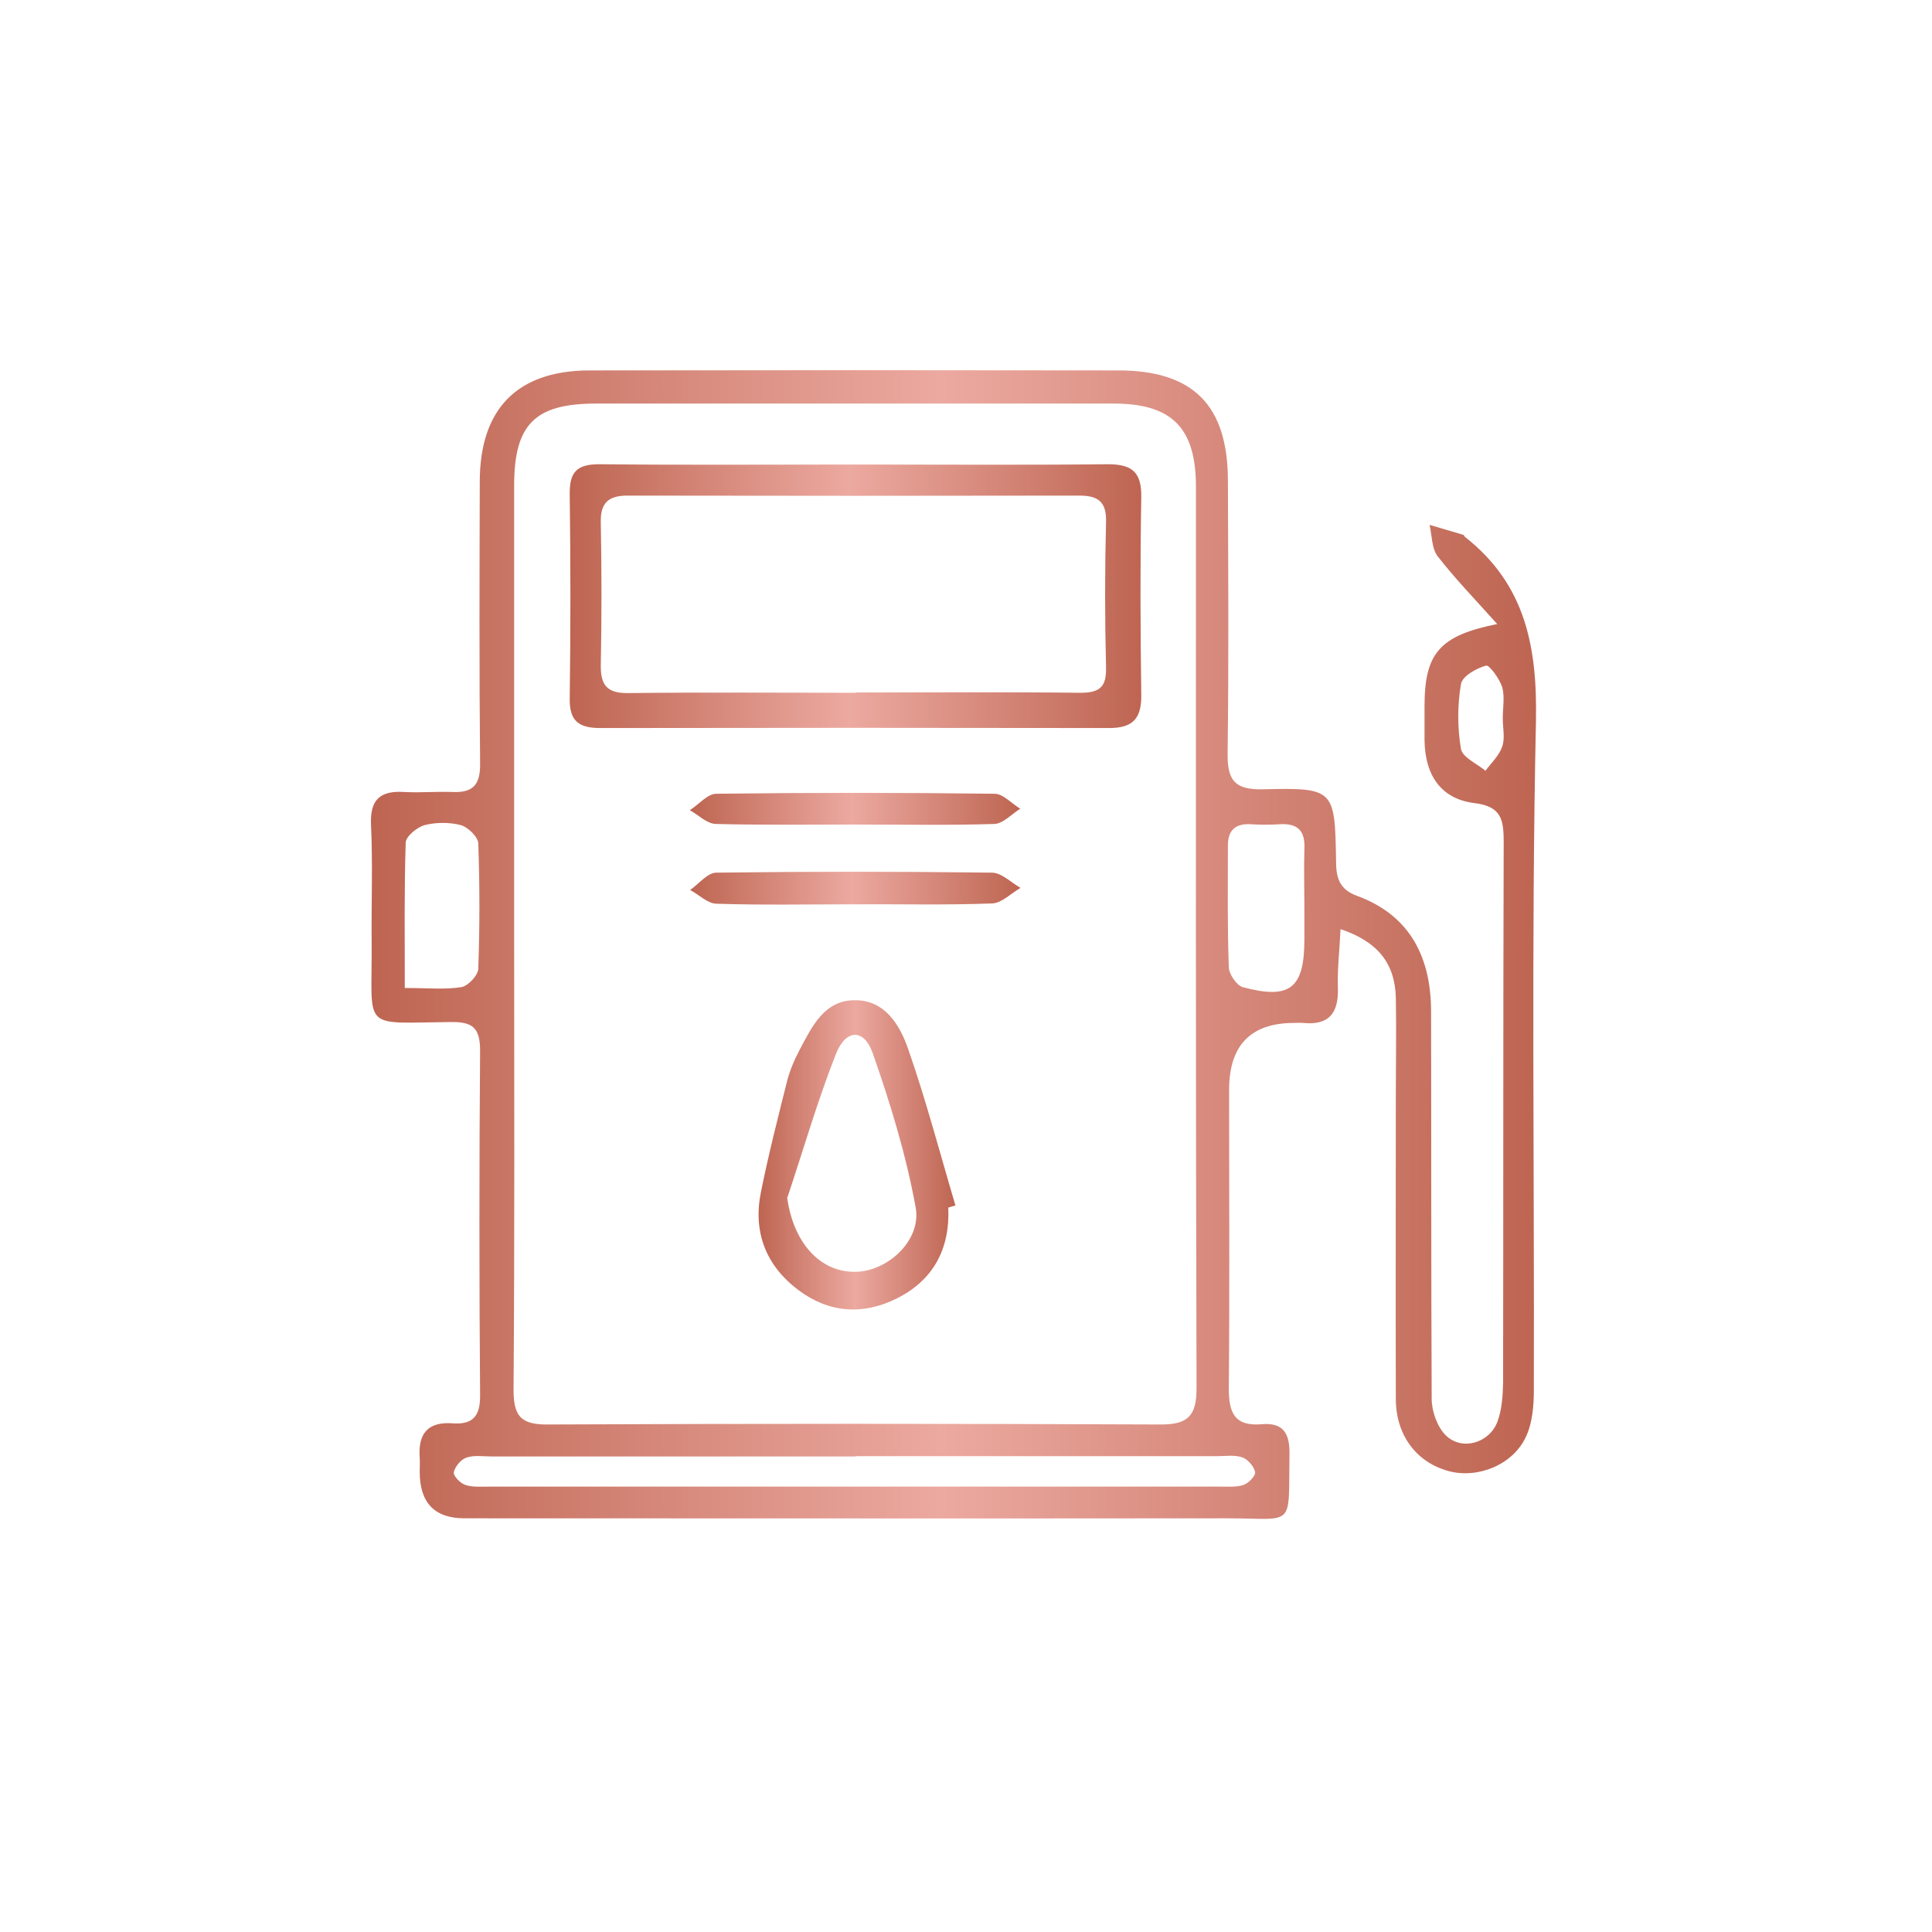 <svg width="73" height="73" viewBox="0 0 73 73" fill="none" xmlns="http://www.w3.org/2000/svg">
<path d="M56.602 23.614C55.755 22.666 54.987 21.876 54.321 21.018C54.096 20.724 54.107 20.239 54.017 19.832C54.434 19.957 54.863 20.081 55.281 20.205C55.315 20.205 55.326 20.261 55.349 20.284C57.64 22.079 58.092 24.438 58.035 27.272C57.855 35.694 57.979 44.115 57.956 52.537C57.956 53.124 57.9 53.779 57.652 54.298C57.155 55.359 55.823 55.879 54.739 55.585C53.52 55.258 52.741 54.23 52.741 52.853C52.73 49.015 52.741 45.188 52.741 41.349C52.741 40.13 52.763 38.911 52.741 37.692C52.707 36.405 52.063 35.581 50.652 35.107C50.618 35.874 50.528 36.597 50.551 37.319C50.585 38.267 50.223 38.753 49.23 38.651C49.128 38.64 49.015 38.651 48.903 38.651C47.262 38.651 46.441 39.494 46.441 41.18C46.441 44.939 46.464 48.71 46.43 52.469C46.43 53.395 46.656 53.903 47.683 53.813C48.474 53.745 48.733 54.151 48.722 54.919C48.677 57.786 48.97 57.369 46.362 57.369C36.755 57.38 27.16 57.369 17.553 57.369C16.424 57.369 15.859 56.785 15.859 55.619C15.859 55.438 15.87 55.258 15.859 55.077C15.791 54.185 16.153 53.711 17.101 53.779C17.869 53.835 18.151 53.508 18.14 52.706C18.106 48.371 18.106 44.036 18.14 39.701C18.14 38.832 17.857 38.606 17.033 38.617C13.568 38.651 14.075 38.979 14.042 35.569C14.03 34.102 14.087 32.634 14.019 31.167C13.974 30.207 14.369 29.868 15.272 29.925C15.882 29.959 16.491 29.902 17.101 29.925C17.88 29.959 18.151 29.643 18.14 28.852C18.106 25.308 18.117 21.752 18.128 18.207C18.128 15.452 19.54 14.007 22.26 13.996C28.921 13.985 35.593 13.985 42.253 13.996C45.087 13.996 46.385 15.317 46.396 18.139C46.408 21.582 46.43 25.025 46.385 28.457C46.374 29.451 46.622 29.846 47.706 29.823C50.427 29.756 50.438 29.823 50.483 32.533C50.483 33.154 50.596 33.605 51.285 33.853C53.305 34.599 54.073 36.202 54.073 38.234C54.084 43.111 54.073 47.976 54.096 52.853C54.096 53.327 54.31 53.926 54.637 54.242C55.247 54.829 56.274 54.524 56.579 53.722C56.748 53.271 56.782 52.74 56.794 52.255C56.805 45.447 56.794 38.64 56.816 31.833C56.816 30.986 56.748 30.467 55.699 30.343C54.446 30.184 53.847 29.293 53.825 27.983C53.825 27.554 53.825 27.125 53.825 26.696C53.825 24.687 54.378 24.009 56.624 23.569L56.602 23.614ZM19.427 35.208C19.427 40.977 19.449 46.746 19.404 52.514C19.404 53.497 19.675 53.824 20.657 53.824C28.39 53.79 36.135 53.79 43.868 53.824C44.884 53.824 45.211 53.497 45.211 52.458C45.177 41.101 45.188 29.744 45.188 18.387C45.188 16.163 44.274 15.249 42.084 15.249C35.559 15.249 29.045 15.249 22.52 15.249C20.217 15.249 19.427 16.028 19.427 18.342C19.427 23.964 19.427 29.598 19.427 35.219V35.208ZM32.33 55.032C27.747 55.032 23.163 55.032 18.58 55.032C18.253 55.032 17.914 54.975 17.62 55.077C17.417 55.145 17.191 55.416 17.146 55.63C17.124 55.766 17.383 56.037 17.575 56.104C17.835 56.195 18.14 56.172 18.422 56.172C27.668 56.172 36.902 56.172 46.148 56.172C46.43 56.172 46.746 56.195 46.995 56.104C47.187 56.037 47.458 55.743 47.424 55.619C47.379 55.404 47.141 55.133 46.938 55.066C46.645 54.964 46.306 55.021 45.979 55.021C41.429 55.021 36.88 55.021 32.33 55.021V55.032ZM49.286 34.316C49.286 33.571 49.264 32.815 49.286 32.07C49.32 31.37 49.015 31.099 48.338 31.144C47.988 31.167 47.627 31.167 47.266 31.144C46.69 31.11 46.396 31.359 46.396 31.946C46.396 33.481 46.374 35.016 46.43 36.54C46.43 36.8 46.724 37.229 46.95 37.297C48.745 37.782 49.286 37.342 49.286 35.49C49.286 35.095 49.286 34.712 49.286 34.316ZM15.295 37.331C16.175 37.331 16.819 37.398 17.44 37.297C17.688 37.252 18.072 36.845 18.072 36.597C18.128 35.028 18.128 33.447 18.072 31.878C18.072 31.63 17.688 31.257 17.417 31.178C16.988 31.065 16.48 31.065 16.04 31.178C15.758 31.257 15.329 31.607 15.329 31.844C15.272 33.628 15.295 35.4 15.295 37.331ZM56.782 27.136C56.782 26.741 56.861 26.324 56.76 25.962C56.658 25.646 56.274 25.116 56.15 25.15C55.778 25.251 55.247 25.556 55.202 25.849C55.066 26.651 55.066 27.498 55.202 28.299C55.258 28.615 55.8 28.852 56.128 29.123C56.353 28.819 56.647 28.548 56.76 28.209C56.873 27.893 56.782 27.509 56.782 27.148V27.136Z" fill="url(#paint0_linear_436_3087)"/>
<path d="M32.308 17.552C35.491 17.552 38.675 17.575 41.858 17.541C42.784 17.541 43.134 17.846 43.123 18.782C43.078 21.289 43.089 23.795 43.123 26.301C43.123 27.182 42.773 27.509 41.904 27.509C35.503 27.498 29.09 27.498 22.689 27.509C21.888 27.509 21.515 27.261 21.527 26.403C21.561 23.829 21.561 21.244 21.527 18.67C21.515 17.834 21.798 17.541 22.644 17.541C25.862 17.575 29.09 17.552 32.308 17.552ZM32.342 26.166C35.164 26.166 37.998 26.143 40.82 26.177C41.576 26.177 41.813 25.94 41.791 25.195C41.745 23.366 41.745 21.548 41.791 19.72C41.813 18.941 41.475 18.726 40.775 18.726C35.085 18.737 29.395 18.737 23.706 18.726C22.983 18.726 22.678 19.008 22.701 19.753C22.735 21.537 22.735 23.332 22.701 25.127C22.689 25.906 22.949 26.199 23.751 26.188C26.618 26.154 29.474 26.177 32.342 26.177V26.166Z" fill="url(#paint1_linear_436_3087)"/>
<path d="M35.83 45.639C35.898 47.186 35.266 48.371 33.888 49.06C32.601 49.703 31.314 49.613 30.151 48.733C28.932 47.807 28.447 46.542 28.752 45.041C29.034 43.641 29.384 42.264 29.734 40.875C29.835 40.469 30.005 40.062 30.208 39.679C30.682 38.787 31.145 37.782 32.319 37.793C33.448 37.793 34.012 38.753 34.317 39.645C34.995 41.587 35.514 43.573 36.101 45.549C36.011 45.572 35.92 45.605 35.83 45.628V45.639ZM29.745 45.267C29.971 46.892 30.93 48.044 32.263 48.055C33.493 48.078 34.825 46.892 34.599 45.628C34.238 43.641 33.64 41.688 32.974 39.791C32.646 38.855 31.958 38.877 31.585 39.825C30.885 41.598 30.355 43.449 29.745 45.267Z" fill="url(#paint2_linear_436_3087)"/>
<path d="M32.319 31.155C30.569 31.155 28.808 31.178 27.058 31.133C26.719 31.133 26.392 30.794 26.064 30.613C26.403 30.399 26.73 29.992 27.069 29.992C30.569 29.947 34.08 29.947 37.579 29.992C37.907 29.992 38.223 30.365 38.55 30.557C38.223 30.76 37.907 31.122 37.568 31.133C35.818 31.189 34.068 31.155 32.307 31.155H32.319Z" fill="url(#paint3_linear_436_3087)"/>
<path d="M32.229 34.169C30.513 34.169 28.797 34.203 27.081 34.147C26.742 34.147 26.415 33.808 26.076 33.628C26.404 33.402 26.731 32.973 27.07 32.973C30.535 32.928 34.012 32.928 37.478 32.973C37.84 32.973 38.201 33.345 38.562 33.549C38.201 33.752 37.851 34.124 37.489 34.136C35.74 34.203 33.99 34.158 32.229 34.169Z" fill="url(#paint4_linear_436_3087)"/>
<defs>
<linearGradient id="paint0_linear_436_3087" x1="14.016" y1="34.019" x2="58.04" y2="34.019" gradientUnits="userSpaceOnUse">
<stop stop-color="#BE6552"/>
<stop offset="0.49" stop-color="#ECA9A0"/>
<stop offset="1" stop-color="#BE6552"/>
</linearGradient>
<linearGradient id="paint1_linear_436_3087" x1="21.526" y1="22.141" x2="43.123" y2="22.141" gradientUnits="userSpaceOnUse">
<stop stop-color="#BE6552"/>
<stop offset="0.49" stop-color="#ECA9A0"/>
<stop offset="1" stop-color="#BE6552"/>
</linearGradient>
<linearGradient id="paint2_linear_436_3087" x1="28.663" y1="43.186" x2="36.101" y2="43.186" gradientUnits="userSpaceOnUse">
<stop stop-color="#BE6552"/>
<stop offset="0.49" stop-color="#ECA9A0"/>
<stop offset="1" stop-color="#BE6552"/>
</linearGradient>
<linearGradient id="paint3_linear_436_3087" x1="26.064" y1="30.516" x2="38.55" y2="30.516" gradientUnits="userSpaceOnUse">
<stop stop-color="#BE6552"/>
<stop offset="0.49" stop-color="#ECA9A0"/>
<stop offset="1" stop-color="#BE6552"/>
</linearGradient>
<linearGradient id="paint4_linear_436_3087" x1="26.076" y1="33.512" x2="38.562" y2="33.512" gradientUnits="userSpaceOnUse">
<stop stop-color="#BE6552"/>
<stop offset="0.49" stop-color="#ECA9A0"/>
<stop offset="1" stop-color="#BE6552"/>
</linearGradient>
</defs>
</svg>
